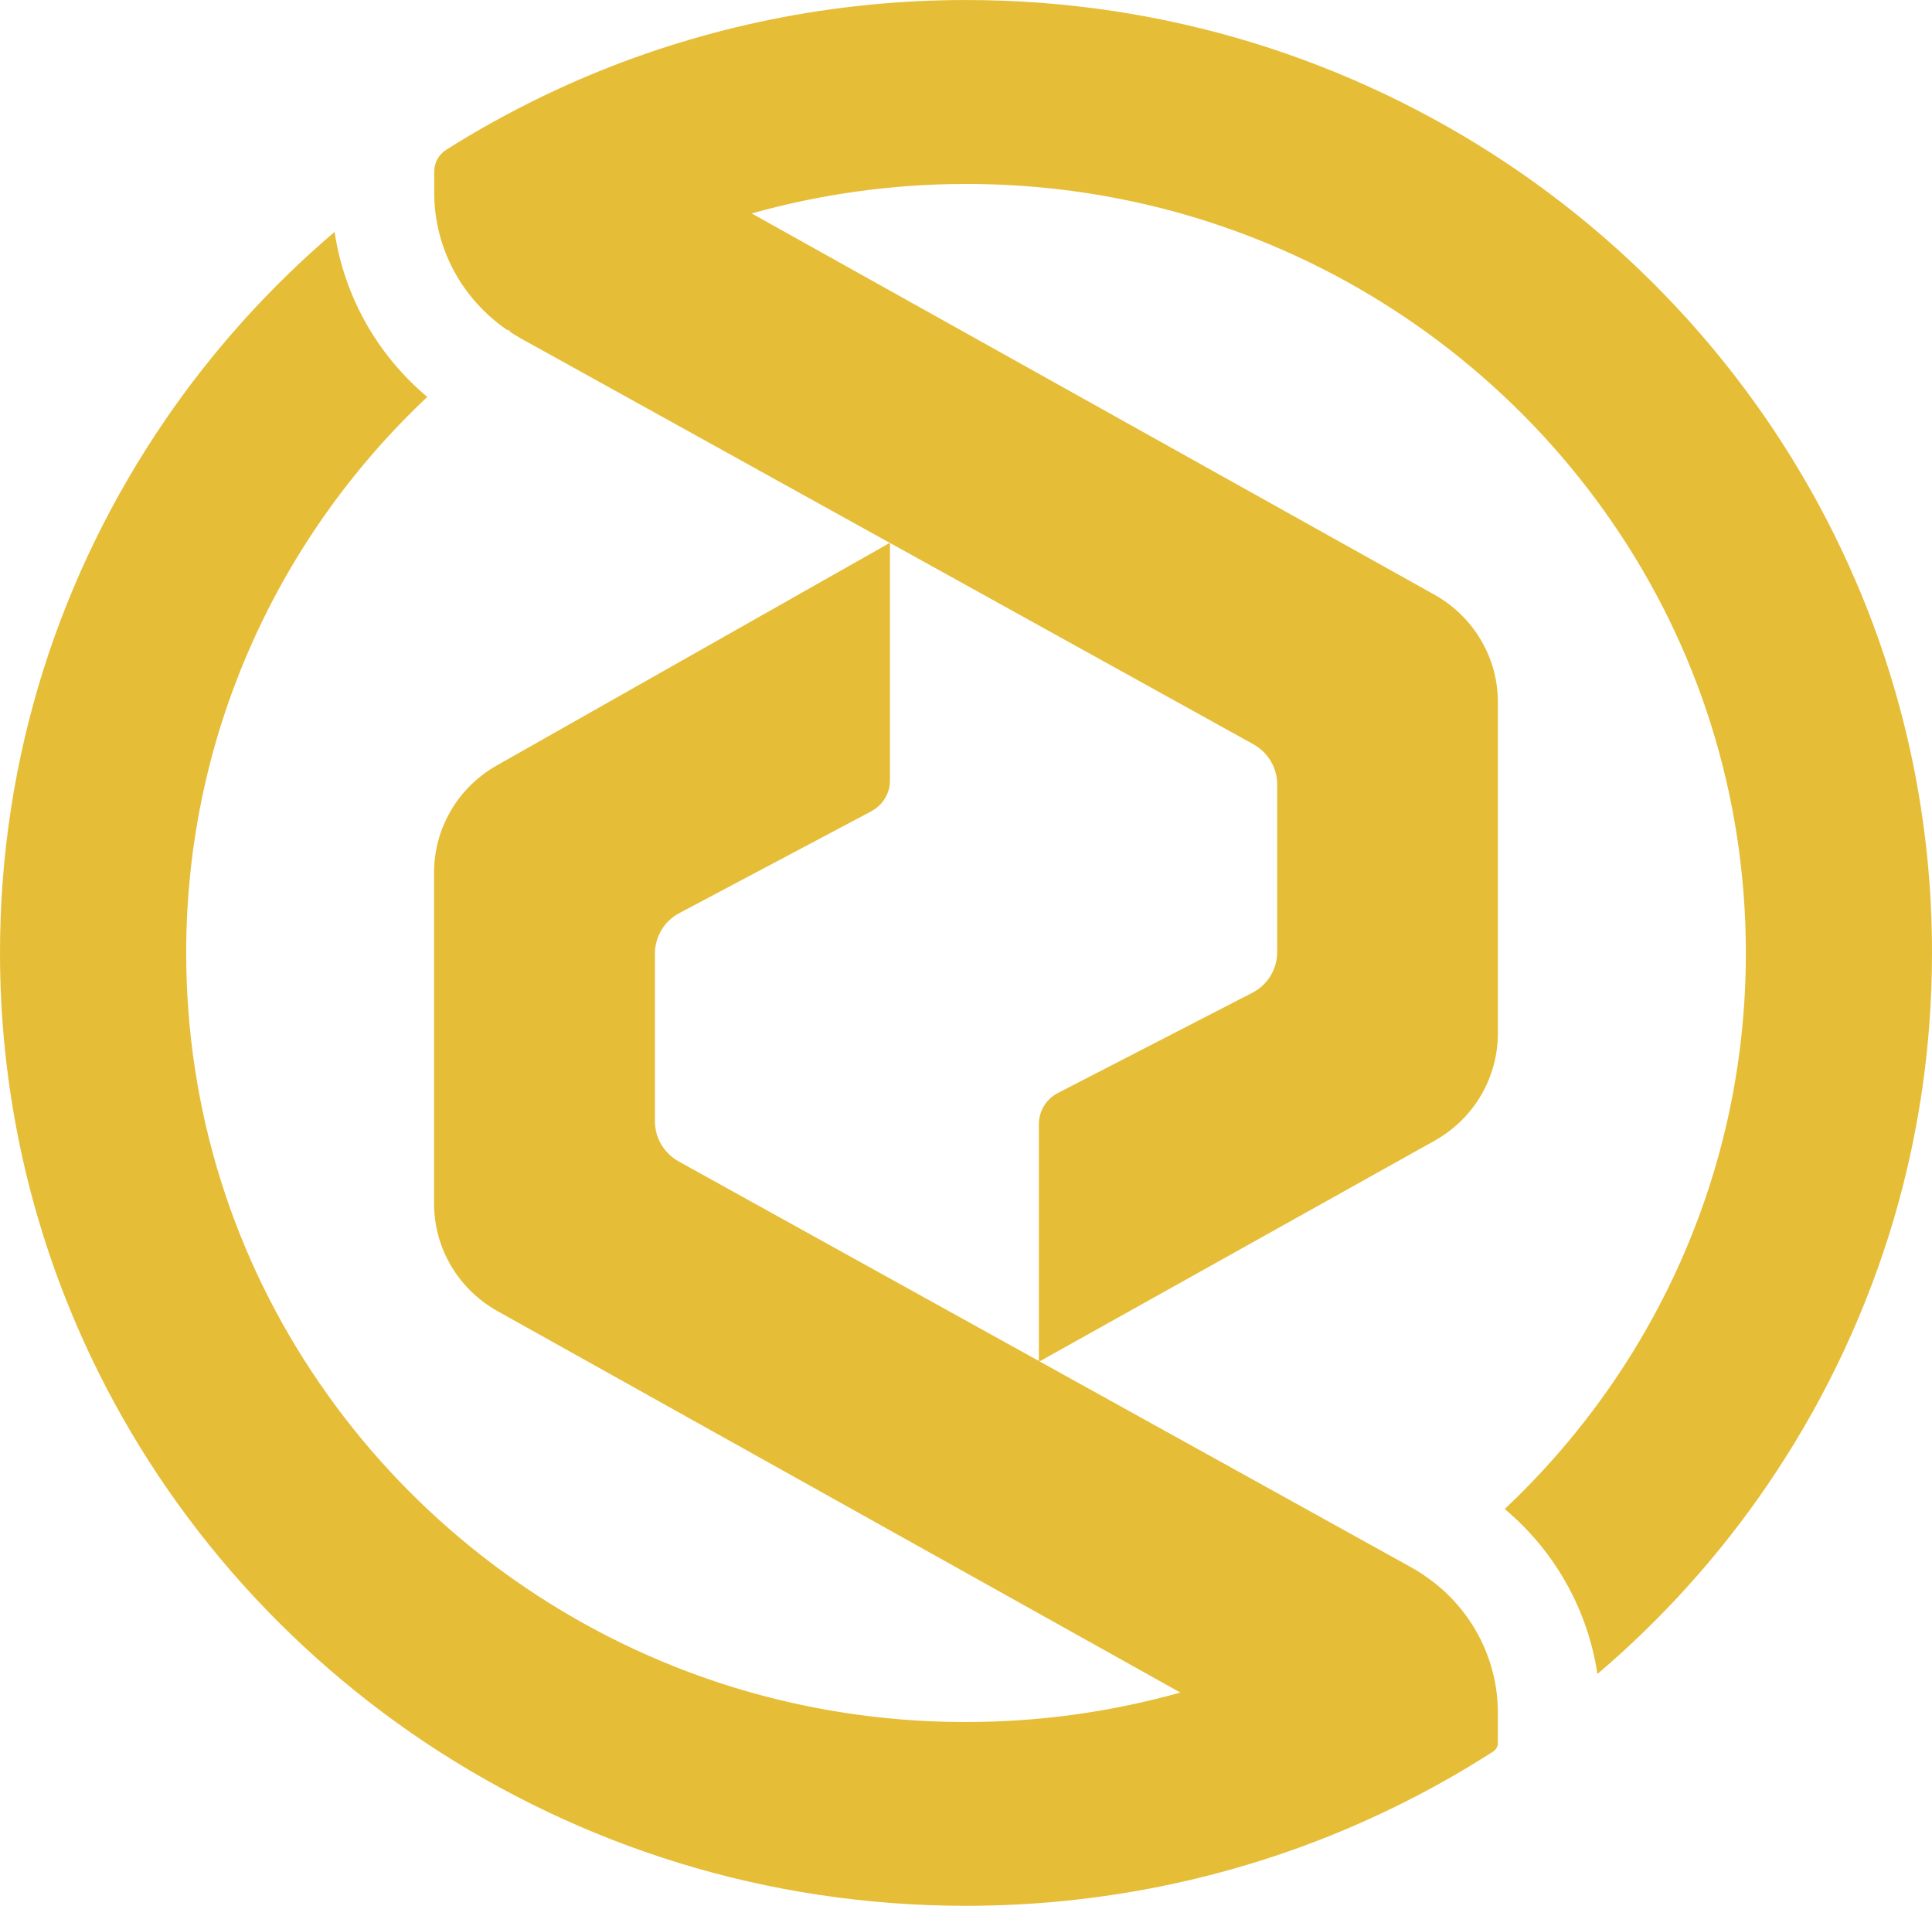 <svg xmlns="http://www.w3.org/2000/svg" xmlns:svg="http://www.w3.org/2000/svg" version="1.1" id="Layer_1" x="0px" y="0px" viewBox="0 0 38.081 37.558" xml:space="preserve" width="125.105" height="123.389"><defs id="defs103"/>
<style type="text/css" id="style82">
	.st0{fill:#FFFFFF;}
	.st1{fill:#E6BD37;}
	.st2{fill:#FFFFFF;}
</style>
<path class="st1" d="M 36.586,11.471 C 35.14,8.098 32.727,5.234 29.689,3.21 28.17,2.199 26.492,1.396 24.705,0.845 22.914,0.295 21.011,0 19.043,0 16.42,0 13.91,0.526 11.631,1.477 11.314,1.609 11.003,1.751 10.695,1.898 10.042,2.214 9.41,2.563 8.8,2.948 c 0,0 -0.003,0 -0.003,0.003 C 8.648,3.044 8.559,3.207 8.559,3.381 v 0.418 c 0,1.092 0.549,2.103 1.452,2.713 0.009,-0.006 0.018,-0.012 0.027,-0.018 l 0.006,0.039 c 0.07,0.045 0.14,0.09 0.214,0.132 l 7.281,4.034 0.006,-0.003 v 0.006 l 7.159,3.965 c 0.29,0.162 0.47,0.463 0.47,0.791 v 3.306 c 0,0.334 -0.186,0.644 -0.488,0.8 l -3.84,1.979 c -0.226,0.12 -0.369,0.352 -0.369,0.608 v 4.669 l 0.015,0.009 7.803,-4.359 c 0.763,-0.436 1.229,-1.236 1.229,-2.106 v -6.528 c 0,-0.875 -0.476,-1.682 -1.248,-2.115 L 14.816,4.206 c 1.342,-0.376 2.758,-0.581 4.228,-0.581 2.126,0 4.145,0.424 5.982,1.191 2.754,1.149 5.106,3.074 6.763,5.493 0.83,1.209 1.486,2.542 1.934,3.965 0.448,1.423 0.689,2.933 0.689,4.509 0,2.097 -0.43,4.088 -1.208,5.899 -0.824,1.919 -2.038,3.637 -3.545,5.057 0.991,0.83 1.638,1.988 1.827,3.252 1.272,-1.083 2.398,-2.331 3.34,-3.709 1.025,-1.498 1.839,-3.153 2.398,-4.916 0.558,-1.766 0.857,-3.643 0.857,-5.583 0.003,-2.59 -0.531,-5.066 -1.495,-7.313 z" id="path94" style="stroke-width:0.303"/><path class="st1" d="m 28.076,31.048 c 0,0 -0.092,-0.057 -0.092,-0.06 -0.052,-0.033 -0.101,-0.063 -0.156,-0.093 l -7.336,-4.064 -0.015,-0.009 -7.098,-3.932 C 13.089,22.728 12.909,22.427 12.909,22.099 V 18.793 c 0,-0.334 0.186,-0.644 0.485,-0.8 l 3.779,-2.004 c 0.226,-0.12 0.369,-0.352 0.369,-0.608 v -4.678 -0.006 l -0.006,0.003 -7.751,4.389 c -0.763,0.436 -1.229,1.236 -1.229,2.106 v 6.528 c 0,0.875 0.476,1.682 1.248,2.115 L 23.265,33.356 c -1.342,0.376 -2.758,0.581 -4.228,0.581 -2.126,0 -4.145,-0.424 -5.982,-1.191 C 10.301,31.596 7.949,29.671 6.293,27.252 5.463,26.043 4.807,24.71 4.359,23.287 3.911,21.864 3.67,20.351 3.67,18.778 c 0,-2.097 0.43,-4.088 1.208,-5.899 C 5.701,10.959 6.915,9.241 8.422,7.822 7.431,6.991 6.784,5.833 6.595,4.57 5.323,5.653 4.197,6.901 3.255,8.279 2.23,9.777 1.415,11.431 0.857,13.194 0.299,14.96 0,16.837 0,18.778 c 0,2.587 0.534,5.063 1.498,7.31 1.446,3.372 3.859,6.236 6.897,8.261 1.519,1.011 3.197,1.814 4.984,2.365 1.791,0.551 3.694,0.845 5.661,0.845 2.623,0 5.134,-0.526 7.412,-1.477 0.317,-0.132 0.628,-0.274 0.936,-0.421 0.708,-0.34 1.388,-0.722 2.044,-1.143 0.055,-0.036 0.092,-0.099 0.092,-0.165 v 0 -0.59 c 0.003,-1.092 -0.546,-2.106 -1.449,-2.713 z" id="path96" style="stroke-width:0.303"/>
</svg>